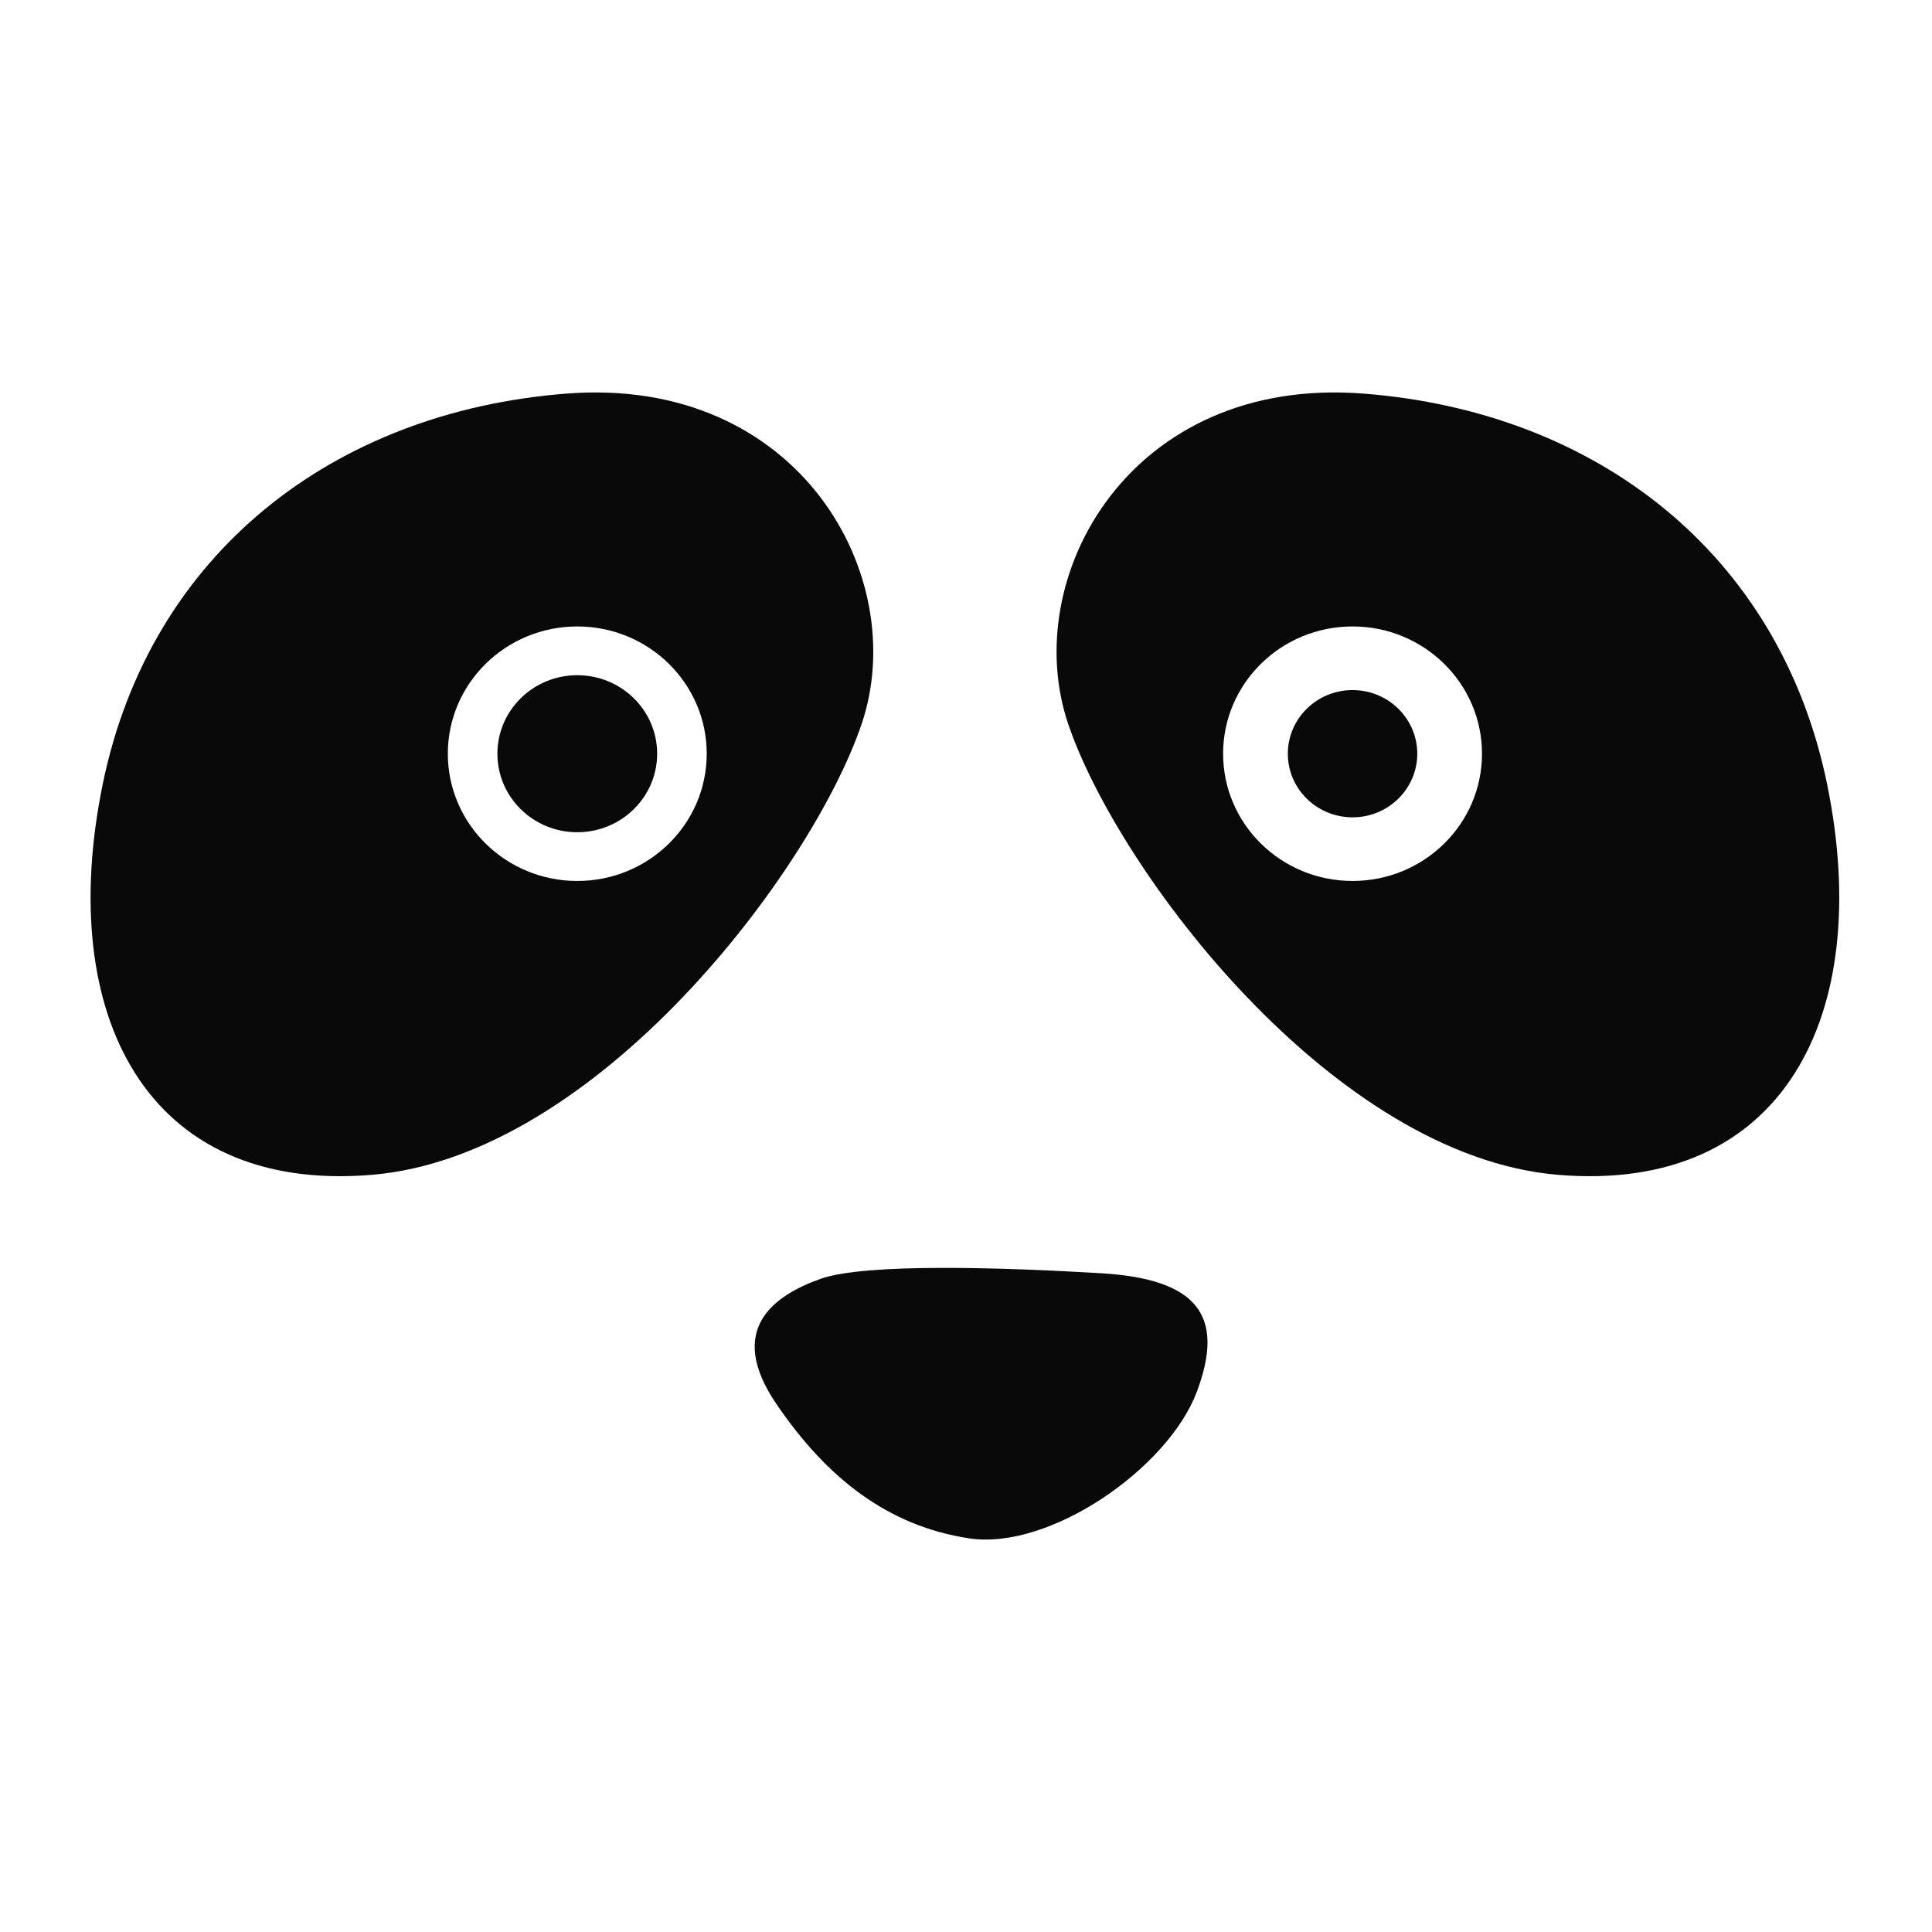 <svg xmlns="http://www.w3.org/2000/svg" width="64" height="64" viewBox="0 0 64 64">
  <path fill="#090909" fill-rule="evenodd" d="M129.713,99.5 C128.024,97.01 129.673,95.904 131.17,95.367 C132.667,94.83 137.302,94.989 140.478,95.178 C143.654,95.367 144.6,96.569 143.646,99.106 C142.692,101.643 138.768,104.363 136.105,103.96 C133.441,103.558 131.402,101.99 129.713,99.5 Z M164.526,78.981 C166.092,86.628 163.072,92.54 155.613,91.918 C148.154,91.296 141.042,81.859 139.388,76.991 C137.734,72.122 141.437,65.439 149.161,66.038 C156.884,66.637 162.96,71.335 164.526,78.981 Z M148.805,82.183 C151.173,82.183 153.093,80.296 153.093,77.968 C153.093,75.64 151.173,73.752 148.805,73.752 C146.437,73.752 144.517,75.64 144.517,77.968 C144.517,80.296 146.437,82.183 148.805,82.183 Z M148.805,80.075 C147.621,80.075 146.661,79.132 146.661,77.968 C146.661,76.804 147.621,75.86 148.805,75.86 C149.989,75.86 150.949,76.804 150.949,77.968 C150.949,79.132 149.989,80.075 148.805,80.075 Z M107.402,78.981 C108.968,71.335 115.044,66.637 122.767,66.038 C130.491,65.439 134.194,72.122 132.54,76.991 C130.886,81.859 123.774,91.296 116.315,91.918 C108.856,92.54 105.836,86.628 107.402,78.981 Z M123.123,82.183 C125.491,82.183 127.411,80.296 127.411,77.968 C127.411,75.64 125.491,73.752 123.123,73.752 C120.755,73.752 118.835,75.64 118.835,77.968 C118.835,80.296 120.755,82.183 123.123,82.183 Z M123.123,80.569 C121.662,80.569 120.477,79.404 120.477,77.968 C120.477,76.531 121.662,75.367 123.123,75.367 C124.585,75.367 125.769,76.531 125.769,77.968 C125.769,79.404 124.585,80.569 123.123,80.569 Z" transform="translate(-104 -53)"/>
</svg>
